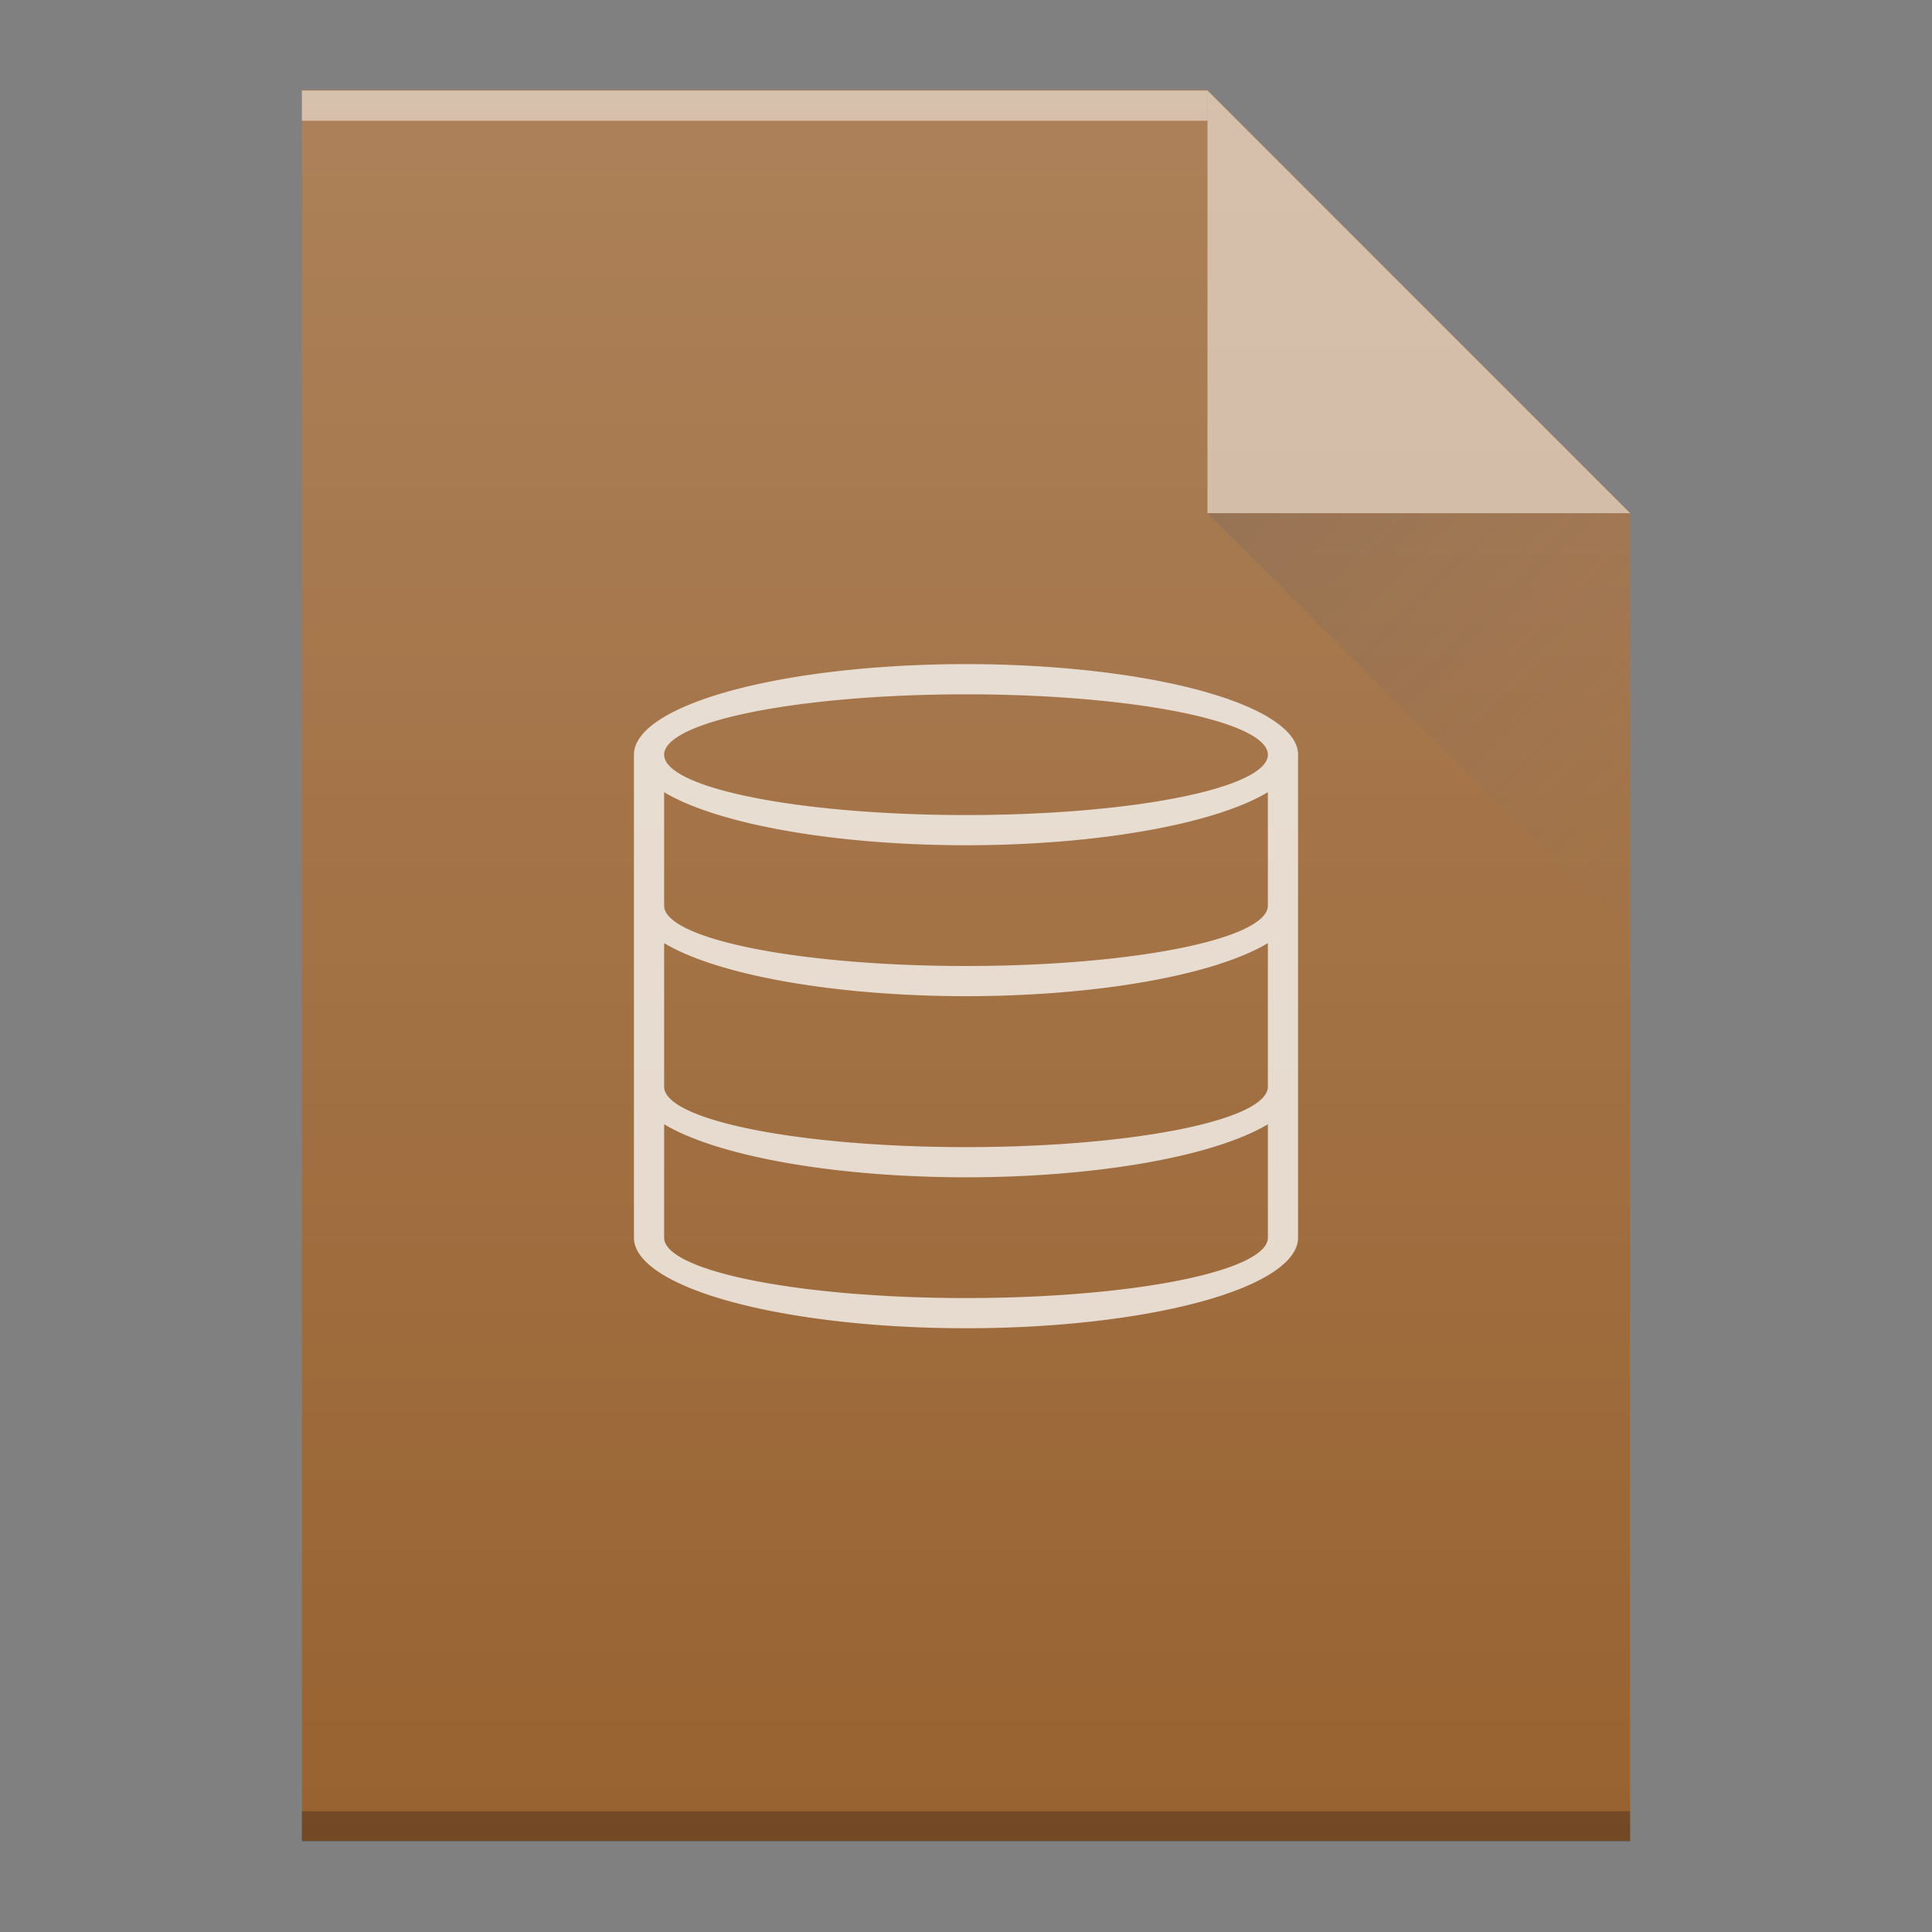<svg width="64" xmlns="http://www.w3.org/2000/svg" viewBox="0 0 64 64" height="64" xmlns:xlink="http://www.w3.org/1999/xlink">
 <rect x="0" y="0" width="64" height="64" fill="#808080" stroke="none"/>
 <defs>
  <linearGradient id="a" y1="17" x1="40" y2="31" x2="54" gradientUnits="userSpaceOnUse">
   <stop stop-color="#383e51"/>
   <stop offset="1" stop-color="#655c6f" stop-opacity="0"/>
  </linearGradient>
  <linearGradient id="b" y1="2.978" y2="60.978" x2="0" gradientUnits="userSpaceOnUse" gradientTransform="matrix(1 0 0-1 0 63.978)">
   <stop stop-color="#ffffff" stop-opacity="0"/>
   <stop offset="1" stop-color="#ffffff" stop-opacity=".2"/>
  </linearGradient>
  <path id="c" d="m10 60.978v-58h30l14 14v44h-14z"/>
 </defs>
 <use fill="#986230" xlink:href="#c"/>
 <g transform="scale(1-1)">
  <rect width="30" x="10" opacity=".5" y="-4" fill="#ffffff" height="1"/>
  <rect width="44" x="10" opacity=".25" y="-61" height="1"/>
 </g>
 <g fill-rule="evenodd">
  <path opacity=".5" fill="#ffffff" d="m54 17l-14-14v14z"/>
  <path opacity=".2" fill="url(#a)" d="m40 17l14 14v-14z"/>
 </g>
 <path opacity=".75" color-interpolation-filters="linearRGB" color="#4d4d4d" image-rendering="auto" color-rendering="auto" d="m32 22a11 3 0 0 0 -11 3v16a11 3 0 0 0 11 3 11 3 0 0 0 11 -3v-16a11 3 0 0 0 -11 -3m0 1a10 2 0 0 1 10 2 10 2 0 0 1 -10 2 10 2 0 0 1 -10 -2 10 2 0 0 1 10 -2m-10 3.242a11 3 0 0 0 10 1.758 11 3 0 0 0 10 -1.758v3.758a10 2 0 0 1 -10 2 10 2 0 0 1 -10 -2zm0 5a11 3 0 0 0 10 1.758 11 3 0 0 0 10 -1.758v4.758a10 2 0 0 1 -10 2 10 2 0 0 1 -10 -2zm0 6a11 3 0 0 0 10 1.758 11 3 0 0 0 10 -1.758v3.758a10 2 0 0 1 -10 2 10 2 0 0 1 -10 -2v-1z" color-interpolation="sRGB" text-rendering="auto" fill="#ffffff" shape-rendering="auto"/>
 <use fill="url(#b)" xlink:href="#c"/>
</svg>
